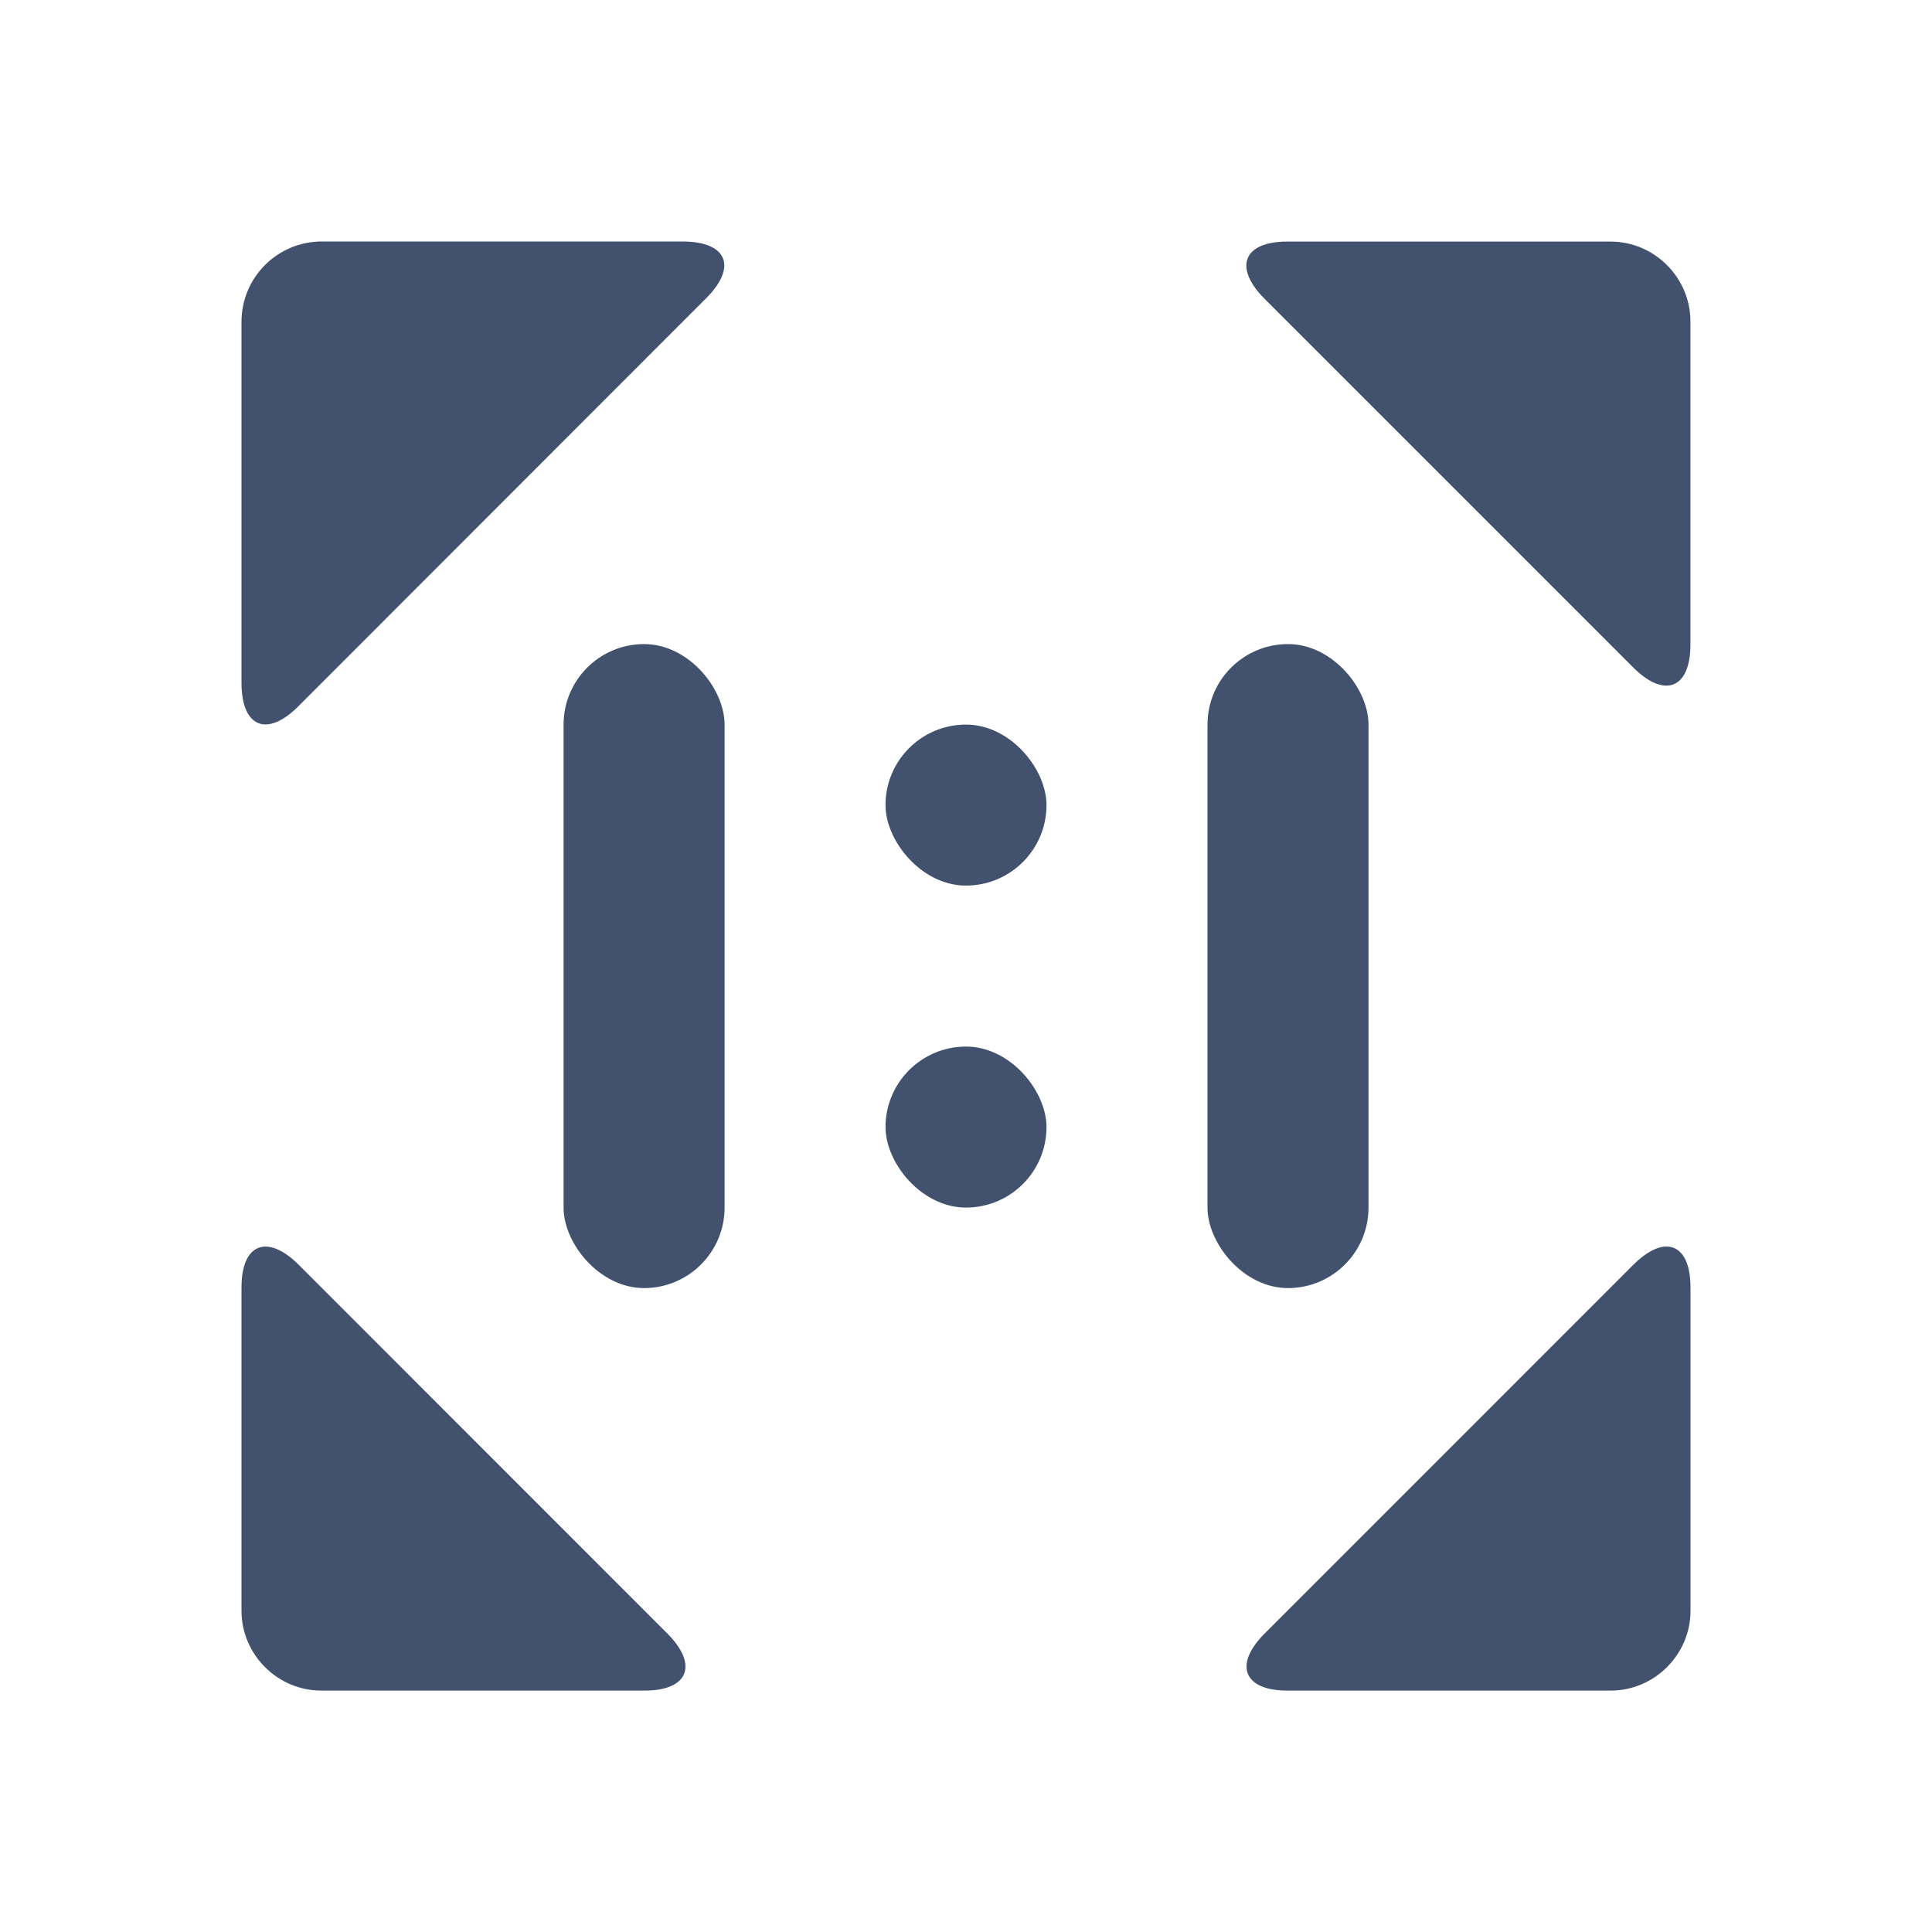 <?xml version="1.0" encoding="UTF-8" standalone="no"?>
<svg width="24px" height="24px" viewBox="0 0 24 24" version="1.1" xmlns="http://www.w3.org/2000/svg" xmlns:xlink="http://www.w3.org/1999/xlink">
    <!-- Generator: Sketch 45.1 (43504) - http://www.bohemiancoding.com/sketch -->
    <title>media-services/actual-size</title>
    <desc>Created with Sketch.</desc>
    <defs></defs>
    <g id="Media-services" stroke="none" stroke-width="1" fill="none" fill-rule="evenodd">
        <g id="media-services/actual-size" fill="#42526E">
            <path d="M3,15.992 C3,15.445 3.323,15.324 3.712,15.713 L8.288,20.29 C8.681,20.683 8.549,21.001 8.009,21.001 L3.991,21.001 C3.444,21.001 3,20.55 3,20.011 L3,15.992 Z" id="Rectangle-7"></path>
            <rect id="Rectangle-8" x="7.001" y="8.001" width="2" height="8" rx="1"></rect>
            <rect id="Rectangle-8-Copy" x="15" y="8.001" width="2" height="8" rx="1"></rect>
            <rect id="Rectangle-8-Copy-2" x="11" y="9.001" width="2" height="2" rx="1"></rect>
            <rect id="Rectangle-8-Copy-3" x="11" y="13.001" width="2" height="2" rx="1"></rect>
            <path d="M3.998,3 C3.445,3 3,3.447 3,3.998 L3,8.482 C3,9.035 3.316,9.164 3.705,8.775 L8.771,3.706 C9.165,3.313 9.03,3 8.48,3 L3.998,3 Z" id="Clip-2"></path>
            <path d="M15.989,3.001 C15.442,3.001 15.321,3.324 15.71,3.713 L20.287,8.29 C20.68,8.683 20.999,8.551 20.999,8.011 L20.999,3.992 C20.999,3.445 20.548,3.001 20.008,3.001 L15.989,3.001 Z" id="Clip-5"></path>
            <path d="M20.288,15.713 L15.712,20.29 C15.319,20.682 15.451,21.001 15.991,21.001 L20.009,21.001 C20.556,21.001 21,20.55 21,20.011 L21,15.992 C21,15.661 20.882,15.485 20.702,15.485 C20.585,15.485 20.442,15.559 20.288,15.713 Z" id="Clip-2"></path>
        </g>
    </g>
</svg>